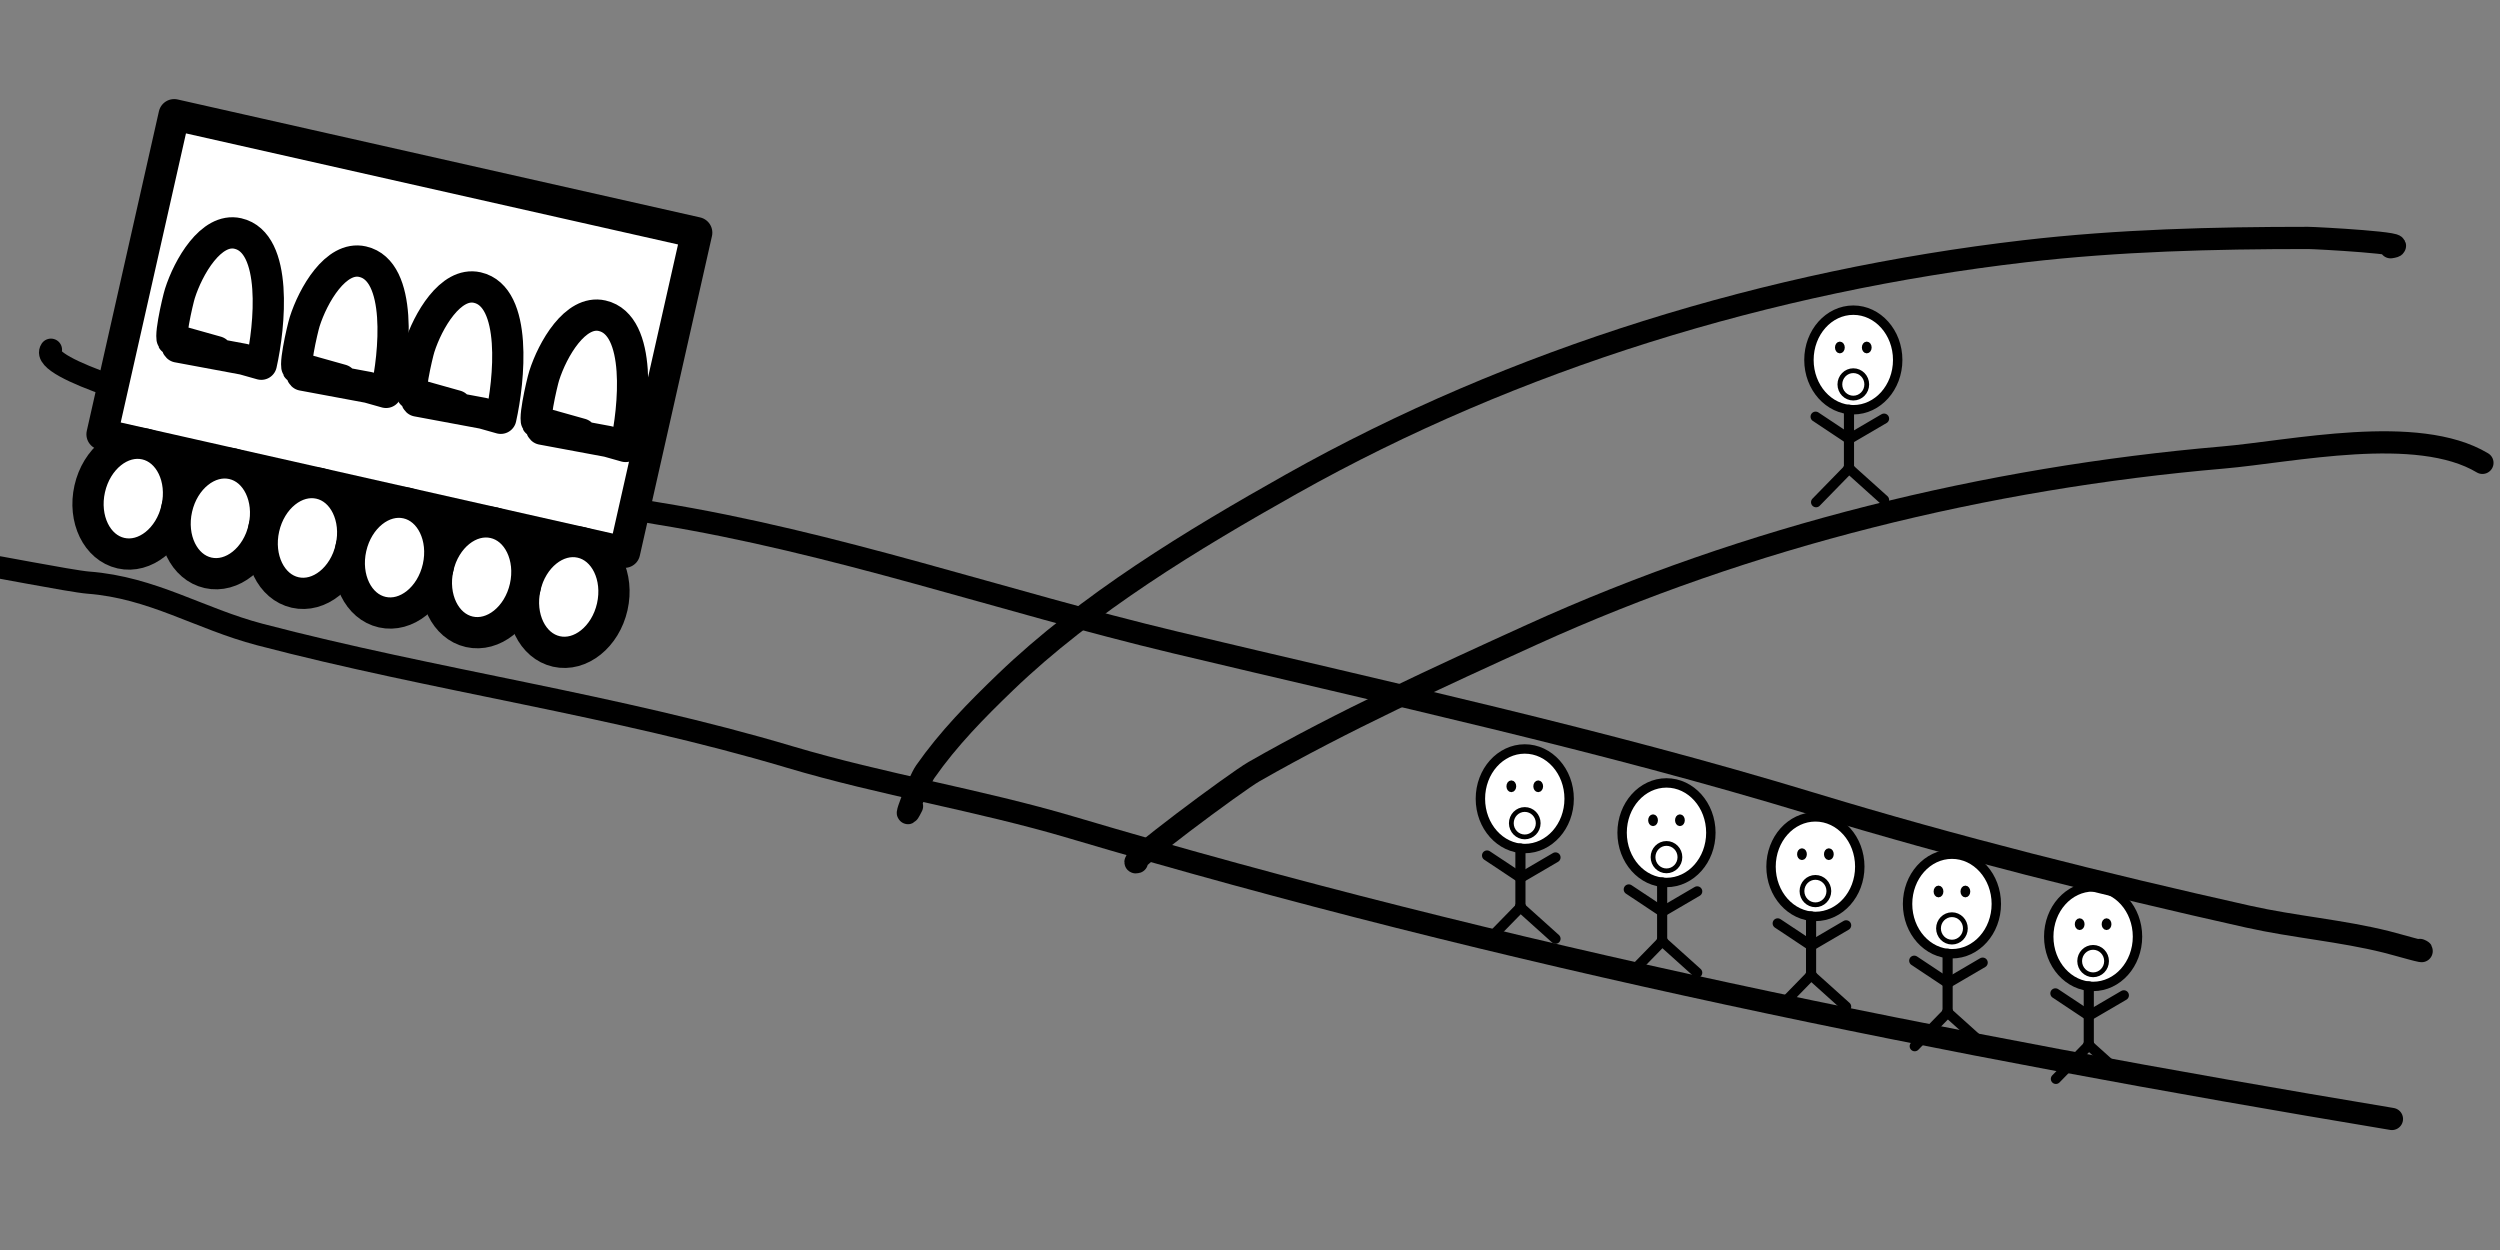 <?xml version="1.0" encoding="UTF-8" standalone="no"?>
<!DOCTYPE svg PUBLIC "-//W3C//DTD SVG 1.1//EN" "http://www.w3.org/Graphics/SVG/1.1/DTD/svg11.dtd">
<!-- Created with Vectornator (http://vectornator.io/) -->
<svg height="100%" stroke-miterlimit="10" style="fill-rule:nonzero;clip-rule:evenodd;stroke-linecap:round;stroke-linejoin:round;" version="1.1" viewBox="0 0 800 400" width="100%" xml:space="preserve" xmlns="http://www.w3.org/2000/svg" xmlns:xlink="http://www.w3.org/1999/xlink">
<rect x="0" y="0" width="800" height="400" fill="#808080" stroke="none"/>
<defs/>
<g id="one-person">
<g opacity="1">
<g opacity="1">
<path d="M655.597 299.725C655.597 290.927 661.955 283.794 669.797 283.794C677.639 283.794 683.997 290.927 683.997 299.725C683.997 308.524 677.639 315.657 669.797 315.657C661.955 315.657 655.597 308.524 655.597 299.725Z" fill="#ffffff" fill-rule="nonzero" opacity="1" stroke="#000000" stroke-linecap="round" stroke-linejoin="round" stroke-width="3.01"/>
<path d="M665.496 307.547C665.496 305.124 667.422 303.16 669.797 303.16C672.172 303.16 674.098 305.124 674.098 307.547C674.098 309.97 672.172 311.935 669.797 311.935C667.422 311.935 665.496 309.97 665.496 307.547Z" fill="#ffffff" fill-rule="nonzero" opacity="1" stroke="#000000" stroke-linecap="round" stroke-linejoin="round" stroke-width="1.529"/>
<path d="M662.583 294.656C662.583 292.677 663.887 291.073 665.496 291.073C667.104 291.073 668.408 292.677 668.408 294.656C668.408 296.635 667.104 298.239 665.496 298.239C663.887 298.239 662.583 296.635 662.583 294.656Z" fill="#ffffff" fill-rule="nonzero" opacity="0" stroke="#000000" stroke-linecap="round" stroke-linejoin="round" stroke-width="1.612"/>
<path d="M664.74 295.734C664.74 295.139 665.078 294.656 665.496 294.656C665.914 294.656 666.252 295.139 666.252 295.734C666.252 296.329 665.914 296.812 665.496 296.812C665.078 296.812 664.74 296.329 664.74 295.734Z" fill="#121313" fill-rule="nonzero" opacity="1" stroke="#000000" stroke-linecap="round" stroke-linejoin="round" stroke-width="1.612"/>
<path d="M671.185 294.656C671.185 292.677 672.489 291.073 674.098 291.073C675.706 291.073 677.01 292.677 677.01 294.656C677.01 296.635 675.706 298.239 674.098 298.239C672.489 298.239 671.185 296.635 671.185 294.656Z" fill="#ffffff" fill-rule="nonzero" opacity="0" stroke="#000000" stroke-linecap="round" stroke-linejoin="round" stroke-width="1.612"/>
<path d="M673.341 295.734C673.341 295.139 673.68 294.656 674.098 294.656C674.515 294.656 674.854 295.139 674.854 295.734C674.854 296.329 674.515 296.812 674.098 296.812C673.68 296.812 673.341 296.329 673.341 295.734Z" fill="#121313" fill-rule="nonzero" opacity="1" stroke="#000000" stroke-linecap="round" stroke-linejoin="round" stroke-width="1.612"/>
<path d="M668.408 315.657L668.408 334.299" fill="#ffffff" fill-rule="nonzero" opacity="1" stroke="#000000" stroke-linecap="butt" stroke-linejoin="round" stroke-width="3.245"/>
<path d="M657.728 317.879L668.408 324.978" fill="#ffffff" fill-rule="nonzero" opacity="1" stroke="#000000" stroke-linecap="butt" stroke-linejoin="round" stroke-width="3.245"/>
<path d="M679.631 318.501L668.564 324.978" fill="#ffffff" fill-rule="nonzero" opacity="1" stroke="#000000" stroke-linecap="butt" stroke-linejoin="round" stroke-width="3.245"/>
<path d="M668.564 334.299L657.884 345.248" fill="#ffffff" fill-rule="nonzero" opacity="1" stroke="#000000" stroke-linecap="butt" stroke-linejoin="round" stroke-width="3.245"/>
<path d="M668.259 334.299L679.631 344.524" fill="#ffffff" fill-rule="nonzero" opacity="1" stroke="#000000" stroke-linecap="butt" stroke-linejoin="round" stroke-width="3.245"/>
<path d="M610.423 289.268C610.423 280.469 616.781 273.336 624.623 273.336C632.465 273.336 638.823 280.469 638.823 289.268C638.823 298.067 632.465 305.199 624.623 305.199C616.781 305.199 610.423 298.067 610.423 289.268Z" fill="#ffffff" fill-rule="nonzero" opacity="1" stroke="#000000" stroke-linecap="round" stroke-linejoin="round" stroke-width="3.01"/>
<path d="M620.322 297.09C620.322 294.667 622.248 292.703 624.623 292.703C626.998 292.703 628.924 294.667 628.924 297.09C628.924 299.513 626.998 301.477 624.623 301.477C622.248 301.477 620.322 299.513 620.322 297.09Z" fill="#ffffff" fill-rule="nonzero" opacity="1" stroke="#000000" stroke-linecap="round" stroke-linejoin="round" stroke-width="1.529"/>
<path d="M617.41 284.199C617.41 282.22 618.714 280.616 620.322 280.616C621.931 280.616 623.235 282.22 623.235 284.199C623.235 286.178 621.931 287.782 620.322 287.782C618.714 287.782 617.41 286.178 617.41 284.199Z" fill="#ffffff" fill-rule="nonzero" opacity="0" stroke="#000000" stroke-linecap="round" stroke-linejoin="round" stroke-width="1.612"/>
<path d="M619.566 285.277C619.566 284.681 619.905 284.199 620.322 284.199C620.74 284.199 621.079 284.681 621.079 285.277C621.079 285.872 620.74 286.354 620.322 286.354C619.905 286.354 619.566 285.872 619.566 285.277Z" fill="#121313" fill-rule="nonzero" opacity="1" stroke="#000000" stroke-linecap="round" stroke-linejoin="round" stroke-width="1.612"/>
<path d="M626.012 284.199C626.012 282.22 627.316 280.616 628.924 280.616C630.533 280.616 631.837 282.22 631.837 284.199C631.837 286.178 630.533 287.782 628.924 287.782C627.316 287.782 626.012 286.178 626.012 284.199Z" fill="#ffffff" fill-rule="nonzero" opacity="0" stroke="#000000" stroke-linecap="round" stroke-linejoin="round" stroke-width="1.612"/>
<path d="M628.168 285.277C628.168 284.681 628.506 284.199 628.924 284.199C629.342 284.199 629.68 284.681 629.68 285.277C629.68 285.872 629.342 286.354 628.924 286.354C628.506 286.354 628.168 285.872 628.168 285.277Z" fill="#121313" fill-rule="nonzero" opacity="1" stroke="#000000" stroke-linecap="round" stroke-linejoin="round" stroke-width="1.612"/>
<path d="M623.235 305.199L623.235 323.842" fill="#ffffff" fill-rule="nonzero" opacity="1" stroke="#000000" stroke-linecap="butt" stroke-linejoin="round" stroke-width="3.245"/>
<path d="M612.554 307.422L623.235 314.521" fill="#ffffff" fill-rule="nonzero" opacity="1" stroke="#000000" stroke-linecap="butt" stroke-linejoin="round" stroke-width="3.245"/>
<path d="M634.458 308.043L623.39 314.521" fill="#ffffff" fill-rule="nonzero" opacity="1" stroke="#000000" stroke-linecap="butt" stroke-linejoin="round" stroke-width="3.245"/>
<path d="M623.39 323.842L612.71 334.79" fill="#ffffff" fill-rule="nonzero" opacity="1" stroke="#000000" stroke-linecap="butt" stroke-linejoin="round" stroke-width="3.245"/>
<path d="M623.085 323.842L634.458 334.067" fill="#ffffff" fill-rule="nonzero" opacity="1" stroke="#000000" stroke-linecap="butt" stroke-linejoin="round" stroke-width="3.245"/>
<path d="M566.731 277.327C566.731 268.528 573.088 261.396 580.931 261.396C588.773 261.396 595.131 268.528 595.131 277.327C595.131 286.126 588.773 293.259 580.931 293.259C573.088 293.259 566.731 286.126 566.731 277.327Z" fill="#ffffff" fill-rule="nonzero" opacity="1" stroke="#000000" stroke-linecap="round" stroke-linejoin="round" stroke-width="3.01"/>
<path d="M576.63 285.149C576.63 282.726 578.555 280.762 580.931 280.762C583.306 280.762 585.232 282.726 585.232 285.149C585.232 287.572 583.306 289.537 580.931 289.537C578.555 289.537 576.63 287.572 576.63 285.149Z" fill="#ffffff" fill-rule="nonzero" opacity="1" stroke="#000000" stroke-linecap="round" stroke-linejoin="round" stroke-width="1.529"/>
<path d="M573.717 272.258C573.717 270.279 575.021 268.675 576.63 268.675C578.238 268.675 579.542 270.279 579.542 272.258C579.542 274.237 578.238 275.841 576.63 275.841C575.021 275.841 573.717 274.237 573.717 272.258Z" fill="#ffffff" fill-rule="nonzero" opacity="0" stroke="#000000" stroke-linecap="round" stroke-linejoin="round" stroke-width="1.612"/>
<path d="M575.873 273.336C575.873 272.741 576.212 272.258 576.63 272.258C577.048 272.258 577.386 272.741 577.386 273.336C577.386 273.931 577.048 274.414 576.63 274.414C576.212 274.414 575.873 273.931 575.873 273.336Z" fill="#121313" fill-rule="nonzero" opacity="1" stroke="#000000" stroke-linecap="round" stroke-linejoin="round" stroke-width="1.612"/>
<path d="M582.319 272.258C582.319 270.279 583.623 268.675 585.232 268.675C586.84 268.675 588.144 270.279 588.144 272.258C588.144 274.237 586.84 275.841 585.232 275.841C583.623 275.841 582.319 274.237 582.319 272.258Z" fill="#ffffff" fill-rule="nonzero" opacity="0" stroke="#000000" stroke-linecap="round" stroke-linejoin="round" stroke-width="1.612"/>
<path d="M584.475 273.336C584.475 272.741 584.814 272.258 585.232 272.258C585.649 272.258 585.988 272.741 585.988 273.336C585.988 273.931 585.649 274.414 585.232 274.414C584.814 274.414 584.475 273.931 584.475 273.336Z" fill="#121313" fill-rule="nonzero" opacity="1" stroke="#000000" stroke-linecap="round" stroke-linejoin="round" stroke-width="1.612"/>
<path d="M579.542 293.259L579.542 311.901" fill="#ffffff" fill-rule="nonzero" opacity="1" stroke="#000000" stroke-linecap="butt" stroke-linejoin="round" stroke-width="3.245"/>
<path d="M568.862 295.481L579.542 302.58" fill="#ffffff" fill-rule="nonzero" opacity="1" stroke="#000000" stroke-linecap="butt" stroke-linejoin="round" stroke-width="3.245"/>
<path d="M590.765 296.103L579.698 302.58" fill="#ffffff" fill-rule="nonzero" opacity="1" stroke="#000000" stroke-linecap="butt" stroke-linejoin="round" stroke-width="3.245"/>
<path d="M579.698 311.901L569.018 322.849" fill="#ffffff" fill-rule="nonzero" opacity="1" stroke="#000000" stroke-linecap="butt" stroke-linejoin="round" stroke-width="3.245"/>
<path d="M579.393 311.901L590.765 322.126" fill="#ffffff" fill-rule="nonzero" opacity="1" stroke="#000000" stroke-linecap="butt" stroke-linejoin="round" stroke-width="3.245"/>
<path d="M519.074 266.465C519.074 257.666 525.432 250.533 533.274 250.533C541.117 250.533 547.474 257.666 547.474 266.465C547.474 275.263 541.117 282.396 533.274 282.396C525.432 282.396 519.074 275.263 519.074 266.465Z" fill="#ffffff" fill-rule="nonzero" opacity="1" stroke="#000000" stroke-linecap="round" stroke-linejoin="round" stroke-width="3.01"/>
<path d="M528.973 274.287C528.973 271.864 530.899 269.899 533.274 269.899C535.65 269.899 537.575 271.864 537.575 274.287C537.575 276.71 535.65 278.674 533.274 278.674C530.899 278.674 528.973 276.71 528.973 274.287Z" fill="#ffffff" fill-rule="nonzero" opacity="1" stroke="#000000" stroke-linecap="round" stroke-linejoin="round" stroke-width="1.529"/>
<path d="M526.061 261.396C526.061 259.417 527.365 257.813 528.973 257.813C530.582 257.813 531.886 259.417 531.886 261.396C531.886 263.374 530.582 264.979 528.973 264.979C527.365 264.979 526.061 263.374 526.061 261.396Z" fill="#ffffff" fill-rule="nonzero" opacity="0" stroke="#000000" stroke-linecap="round" stroke-linejoin="round" stroke-width="1.612"/>
<path d="M528.217 262.473C528.217 261.878 528.556 261.396 528.973 261.396C529.391 261.396 529.73 261.878 529.73 262.473C529.73 263.069 529.391 263.551 528.973 263.551C528.556 263.551 528.217 263.069 528.217 262.473Z" fill="#121313" fill-rule="nonzero" opacity="1" stroke="#000000" stroke-linecap="round" stroke-linejoin="round" stroke-width="1.612"/>
<path d="M534.663 261.396C534.663 259.417 535.967 257.813 537.575 257.813C539.184 257.813 540.488 259.417 540.488 261.396C540.488 263.374 539.184 264.979 537.575 264.979C535.967 264.979 534.663 263.374 534.663 261.396Z" fill="#ffffff" fill-rule="nonzero" opacity="0" stroke="#000000" stroke-linecap="round" stroke-linejoin="round" stroke-width="1.612"/>
<path d="M536.819 262.473C536.819 261.878 537.157 261.396 537.575 261.396C537.993 261.396 538.331 261.878 538.331 262.473C538.331 263.069 537.993 263.551 537.575 263.551C537.157 263.551 536.819 263.069 536.819 262.473Z" fill="#121313" fill-rule="nonzero" opacity="1" stroke="#000000" stroke-linecap="round" stroke-linejoin="round" stroke-width="1.612"/>
<path d="M531.886 282.396L531.886 301.039" fill="#ffffff" fill-rule="nonzero" opacity="1" stroke="#000000" stroke-linecap="butt" stroke-linejoin="round" stroke-width="3.245"/>
<path d="M521.205 284.618L531.886 291.717" fill="#ffffff" fill-rule="nonzero" opacity="1" stroke="#000000" stroke-linecap="butt" stroke-linejoin="round" stroke-width="3.245"/>
<path d="M543.109 285.24L532.041 291.717" fill="#ffffff" fill-rule="nonzero" opacity="1" stroke="#000000" stroke-linecap="butt" stroke-linejoin="round" stroke-width="3.245"/>
<path d="M532.041 301.039L521.361 311.987" fill="#ffffff" fill-rule="nonzero" opacity="1" stroke="#000000" stroke-linecap="butt" stroke-linejoin="round" stroke-width="3.245"/>
<path d="M531.736 301.039L543.109 311.264" fill="#ffffff" fill-rule="nonzero" opacity="1" stroke="#000000" stroke-linecap="butt" stroke-linejoin="round" stroke-width="3.245"/>
<path d="M473.727 255.602C473.727 246.803 480.084 239.67 487.926 239.67C495.769 239.67 502.126 246.803 502.126 255.602C502.126 264.401 495.769 271.534 487.926 271.534C480.084 271.534 473.727 264.401 473.727 255.602Z" fill="#ffffff" fill-rule="nonzero" opacity="1" stroke="#000000" stroke-linecap="round" stroke-linejoin="round" stroke-width="3.01"/>
<path d="M483.625 263.424C483.625 261.001 485.551 259.037 487.926 259.037C490.302 259.037 492.227 261.001 492.227 263.424C492.227 265.847 490.302 267.811 487.926 267.811C485.551 267.811 483.625 265.847 483.625 263.424Z" fill="#ffffff" fill-rule="nonzero" opacity="1" stroke="#000000" stroke-linecap="round" stroke-linejoin="round" stroke-width="1.529"/>
<path d="M480.713 250.533C480.713 248.554 482.017 246.95 483.625 246.95C485.234 246.95 486.538 248.554 486.538 250.533C486.538 252.512 485.234 254.116 483.625 254.116C482.017 254.116 480.713 252.512 480.713 250.533Z" fill="#ffffff" fill-rule="nonzero" opacity="0" stroke="#000000" stroke-linecap="round" stroke-linejoin="round" stroke-width="1.612"/>
<path d="M482.869 251.611C482.869 251.016 483.208 250.533 483.625 250.533C484.043 250.533 484.382 251.016 484.382 251.611C484.382 252.206 484.043 252.689 483.625 252.689C483.208 252.689 482.869 252.206 482.869 251.611Z" fill="#121313" fill-rule="nonzero" opacity="1" stroke="#000000" stroke-linecap="round" stroke-linejoin="round" stroke-width="1.612"/>
<path d="M489.315 250.533C489.315 248.554 490.619 246.95 492.227 246.95C493.836 246.95 495.14 248.554 495.14 250.533C495.14 252.512 493.836 254.116 492.227 254.116C490.619 254.116 489.315 252.512 489.315 250.533Z" fill="#ffffff" fill-rule="nonzero" opacity="0" stroke="#000000" stroke-linecap="round" stroke-linejoin="round" stroke-width="1.612"/>
<path d="M491.471 251.611C491.471 251.016 491.81 250.533 492.227 250.533C492.645 250.533 492.984 251.016 492.984 251.611C492.984 252.206 492.645 252.689 492.227 252.689C491.81 252.689 491.471 252.206 491.471 251.611Z" fill="#121313" fill-rule="nonzero" opacity="1" stroke="#000000" stroke-linecap="round" stroke-linejoin="round" stroke-width="1.612"/>
<path d="M486.538 271.534L486.538 290.176" fill="#ffffff" fill-rule="nonzero" opacity="1" stroke="#000000" stroke-linecap="butt" stroke-linejoin="round" stroke-width="3.245"/>
<path d="M475.857 273.756L486.538 280.855" fill="#ffffff" fill-rule="nonzero" opacity="1" stroke="#000000" stroke-linecap="butt" stroke-linejoin="round" stroke-width="3.245"/>
<path d="M497.761 274.378L486.694 280.855" fill="#ffffff" fill-rule="nonzero" opacity="1" stroke="#000000" stroke-linecap="butt" stroke-linejoin="round" stroke-width="3.245"/>
<path d="M486.694 290.176L476.013 301.124" fill="#ffffff" fill-rule="nonzero" opacity="1" stroke="#000000" stroke-linecap="butt" stroke-linejoin="round" stroke-width="3.245"/>
<path d="M486.388 290.176L497.761 300.401" fill="#ffffff" fill-rule="nonzero" opacity="1" stroke="#000000" stroke-linecap="butt" stroke-linejoin="round" stroke-width="3.245"/>
</g>
</g>
</g>
<g id="one-person_2">
<path d="M578.862 115.185C578.862 106.386 585.219 99.253 593.061 99.253C600.904 99.253 607.261 106.386 607.261 115.185C607.261 123.984 600.904 131.117 593.061 131.117C585.219 131.117 578.862 123.984 578.862 115.185Z" fill="#ffffff" fill-rule="nonzero" opacity="1" stroke="#000000" stroke-linecap="round" stroke-linejoin="round" stroke-width="3.01"/>
<path d="M588.76 123.007C588.76 120.584 590.686 118.62 593.061 118.62C595.437 118.62 597.362 120.584 597.362 123.007C597.362 125.43 595.437 127.394 593.061 127.394C590.686 127.394 588.76 125.43 588.76 123.007Z" fill="#ffffff" fill-rule="nonzero" opacity="1" stroke="#000000" stroke-linecap="round" stroke-linejoin="round" stroke-width="1.529"/>
<path d="M585.848 110.116C585.848 108.137 587.152 106.533 588.76 106.533C590.369 106.533 591.673 108.137 591.673 110.116C591.673 112.095 590.369 113.699 588.76 113.699C587.152 113.699 585.848 112.095 585.848 110.116Z" fill="#ffffff" fill-rule="nonzero" opacity="0" stroke="#000000" stroke-linecap="round" stroke-linejoin="round" stroke-width="1.612"/>
<path d="M588.004 111.194C588.004 110.599 588.343 110.116 588.76 110.116C589.178 110.116 589.517 110.599 589.517 111.194C589.517 111.789 589.178 112.272 588.76 112.272C588.343 112.272 588.004 111.789 588.004 111.194Z" fill="#121313" fill-rule="nonzero" opacity="1" stroke="#000000" stroke-linecap="round" stroke-linejoin="round" stroke-width="1.612"/>
<path d="M594.45 110.116C594.45 108.137 595.754 106.533 597.362 106.533C598.971 106.533 600.275 108.137 600.275 110.116C600.275 112.095 598.971 113.699 597.362 113.699C595.754 113.699 594.45 112.095 594.45 110.116Z" fill="#ffffff" fill-rule="nonzero" opacity="0" stroke="#000000" stroke-linecap="round" stroke-linejoin="round" stroke-width="1.612"/>
<path d="M596.606 111.194C596.606 110.599 596.945 110.116 597.362 110.116C597.78 110.116 598.119 110.599 598.119 111.194C598.119 111.789 597.78 112.272 597.362 112.272C596.945 112.272 596.606 111.789 596.606 111.194Z" fill="#121313" fill-rule="nonzero" opacity="1" stroke="#000000" stroke-linecap="round" stroke-linejoin="round" stroke-width="1.612"/>
<path d="M591.673 131.117L591.673 149.759" fill="#ffffff" fill-rule="nonzero" opacity="1" stroke="#000000" stroke-linecap="butt" stroke-linejoin="round" stroke-width="3.245"/>
<path d="M580.992 133.339L591.673 140.438" fill="#ffffff" fill-rule="nonzero" opacity="1" stroke="#000000" stroke-linecap="butt" stroke-linejoin="round" stroke-width="3.245"/>
<path d="M602.896 133.961L591.829 140.438" fill="#ffffff" fill-rule="nonzero" opacity="1" stroke="#000000" stroke-linecap="butt" stroke-linejoin="round" stroke-width="3.245"/>
<path d="M591.829 149.759L581.148 160.707" fill="#ffffff" fill-rule="nonzero" opacity="1" stroke="#000000" stroke-linecap="butt" stroke-linejoin="round" stroke-width="3.245"/>
<path d="M591.523 149.759L602.896 159.984" fill="#ffffff" fill-rule="nonzero" opacity="1" stroke="#000000" stroke-linecap="butt" stroke-linejoin="round" stroke-width="3.245"/>
</g>
<clipPath id="ArtboardFrame">
<rect height="400" width="800" x="0" y="0"/>
</clipPath>
<g clip-path="url(#ArtboardFrame)" id="track">
<path d="M291.844 257.986C287.869 265.936 293.86 250.118 296.103 246.914C303.514 236.326 312.369 227.322 321.655 218.38C347.988 193.023 381.515 172.758 413.218 154.925C484.824 114.646 566.534 89.855 647.875 80.397C677.941 76.901 708.35 76.138 738.587 76.138C741.122 76.138 773.45 77.91 764.991 79.119" fill="none" opacity="1" stroke="#000000" stroke-linecap="round" stroke-linejoin="round" stroke-width="7.11"/>
<path d="M16.303 111.911C12.166 118.117 55.988 129.931 59.742 130.65C110.182 140.308 159.878 156.105 210.502 164.294C267.157 173.459 320.583 192.33 376.167 205.604C444.244 221.861 512.714 236.737 579.735 257.134C625.532 271.073 672.701 282.874 719.422 293.334C734.077 296.615 749.149 297.784 763.713 301.425C767.254 302.311 777.715 305.418 774.36 303.981" fill="none" opacity="1" stroke="#000000" stroke-linecap="round" stroke-linejoin="round" stroke-width="7.11"/>
<path d="M-2.009 181.329C-6.176 180.287 22.863 186.034 28.228 186.439C48.768 187.99 63.901 197.995 83.166 203.048C139.098 217.719 197 225.628 252.664 242.229C282.445 251.111 313.201 255.969 342.949 264.8C482.22 306.146 622.477 334.243 765.417 358.067" fill="none" opacity="1" stroke="#000000" stroke-linecap="round" stroke-linejoin="round" stroke-width="7.11"/>
<path d="M363.817 275.873C358.801 277.545 395.475 250.239 401.294 246.914C429.634 230.719 460.63 216.536 490.302 203.048C559.495 171.597 635.731 152.91 711.331 146.407C733.431 144.506 773.532 135.604 794.376 148.111" fill="none" opacity="1" stroke="#000000" stroke-linecap="round" stroke-linejoin="round" stroke-width="7.11"/>
<g opacity="0">
<path d="M152.235 146.935C152.171 146.261 152.683 144.69 152.045 144.915C148.617 146.122 148.547 151.352 147.544 154.845C146.679 157.862 145.853 160.891 145 163.912C142.965 171.123 141.051 178.368 138.881 185.539C136.64 192.941 128.461 207.126 133.52 215.244" fill="none" opacity="1" stroke="#000000" stroke-linecap="round" stroke-linejoin="round" stroke-width="7.11"/>
<path d="M101.26 132.026C102.047 140.402 96.108 149.488 93.438 157.208C87.788 173.539 81.082 190.357 78.465 207.509" fill="none" opacity="1" stroke="#000000" stroke-linecap="round" stroke-linejoin="round" stroke-width="7.11"/>
<path d="M54.979 130.937C48.106 154.23 36.418 175.895 30.879 199.752" fill="none" opacity="1" stroke="#000000" stroke-linecap="round" stroke-linejoin="round" stroke-width="7.11"/>
<path d="M187.053 163.36C188.986 161.027 190.272 158.577 189.976 158.332C189.588 158.011 188.919 158.681 188.693 159.132C187.923 160.666 187.703 162.42 187.116 164.033C186.083 166.875 185.003 169.701 183.835 172.491C179.866 181.975 176.049 191.548 172.963 201.355C171.869 204.828 170.748 208.297 169.871 211.832C168.964 215.492 169.592 216.612 173.006 216.291" fill="none" opacity="1" stroke="#000000" stroke-linecap="round" stroke-linejoin="round" stroke-width="7.11"/>
<path d="M223.322 173.538C225.388 172.627 225.447 172.805 227.171 171.139C227.63 170.696 228.798 169.175 228.391 169.666C221.266 178.268 219.321 190.681 217.098 201.286C215.658 208.157 214.309 217.396 213.188 224.743" fill="none" opacity="1" stroke="#000000" stroke-linecap="round" stroke-linejoin="round" stroke-width="7.11"/>
<path d="M273.117 183.125C273.279 182.43 274.206 180.665 273.601 181.042C270.577 182.926 269.705 187.06 268.364 190.362C266.882 194.008 265.81 197.81 264.663 201.575C260.767 214.362 255.055 229.445 256.337 243.103" fill="none" opacity="1" stroke="#000000" stroke-linecap="round" stroke-linejoin="round" stroke-width="7.11"/>
<path d="M475.52 234.073C476.294 233.138 477.581 229.939 476.551 230.581C472.911 232.848 469.922 242.651 468.516 246.275C463.681 258.74 458.734 271.145 457.855 284.627C457.714 286.791 457.553 292.294 460.023 293.252" fill="none" opacity="1" stroke="#000000" stroke-linecap="round" stroke-linejoin="round" stroke-width="7.11"/>
<path d="M515.281 245.281C516.137 244.748 517.754 242.678 517.848 243.682C518.046 245.798 515.808 247.422 514.987 249.383C512.451 255.444 511.03 261.918 509.289 268.254C507.079 276.295 504.424 284.295 503.422 292.573C502.78 297.876 506.811 303.903 504.939 308.729" fill="none" opacity="1" stroke="#000000" stroke-linecap="round" stroke-linejoin="round" stroke-width="7.11"/>
<path d="M568.086 257.981C568.45 257.041 570.035 254.629 569.179 255.162C567.955 255.925 566.858 256.964 566.066 258.17C563.016 262.815 560.964 268.455 559.378 273.738C557.574 279.752 555.758 285.769 554.29 291.873C553.181 296.483 551.125 305.663 553.976 310.238" fill="none" opacity="1" stroke="#000000" stroke-linecap="round" stroke-linejoin="round" stroke-width="7.11"/>
<path d="M613.128 274.805C614.021 274.248 616.306 271.901 615.442 270.513C615.175 270.085 614.443 270.897 614.158 271.313C613.415 272.396 612.997 273.671 612.455 274.868C611.497 276.981 610.459 279.065 609.658 281.243C608.472 284.464 607.543 287.774 606.503 291.046C604.56 297.162 600.422 309.503 599.354 316.165C598.135 323.768 600.475 331.189 598.746 338.633" fill="none" opacity="1" stroke="#000000" stroke-linecap="round" stroke-linejoin="round" stroke-width="7.11"/>
<path d="M663.976 288.368C664.822 286.188 665.922 284.187 666.773 281.993C666.955 281.523 667.822 280.536 667.32 280.583C664.761 280.824 664.25 284.75 663.176 287.084C661.913 289.831 660.901 292.69 659.896 295.542C654.532 310.761 648.09 328.94 649.636 345.4" fill="none" opacity="1" stroke="#000000" stroke-linecap="round" stroke-linejoin="round" stroke-width="7.11"/>
<path d="M714.802 294.462C715.288 293.209 715.685 292.382 715.832 290.97C715.879 290.522 715.994 289.276 715.706 289.623C712.73 293.216 710.111 300.59 708.282 304.582C702.757 316.637 695.066 330.188 696.337 343.733" fill="none" opacity="1" stroke="#000000" stroke-linecap="round" stroke-linejoin="round" stroke-width="7.11"/>
<path d="M750.271 303.356C753.317 304.538 751.524 297.344 747.705 304.956C744.179 311.983 741.737 319.505 738.893 326.835C734.196 338.944 729.634 350.642 726.696 363.294" fill="none" opacity="1" stroke="#000000" stroke-linecap="round" stroke-linejoin="round" stroke-width="7.11"/>
<path d="M425.505 149.805C428.056 153.274 432.284 155.118 435.751 157.671C447.43 166.271 458.502 175.675 469.561 185.057C479.877 193.81 488.312 199.139 493.083 211.372" fill="none" opacity="1" stroke="#000000" stroke-linecap="round" stroke-linejoin="round" stroke-width="7.11"/>
<path d="M494.125 128.423C492.272 126.138 493.019 127.219 491.79 125.247C491.523 124.819 491.172 123.494 490.99 123.963C489.881 126.821 492.741 129.954 494.504 132.462C497.417 136.605 500.818 140.388 503.783 144.494C512.633 156.752 520.425 169.774 527.77 182.989C529.929 186.874 532.153 190.965 535.576 193.801" fill="none" opacity="1" stroke="#000000" stroke-linecap="round" stroke-linejoin="round" stroke-width="7.11"/>
<path d="M545.179 108.011C544.99 105.991 544.8 103.972 544.611 101.952C544.569 101.504 544.622 102.863 544.737 103.299C545.325 105.521 545.832 107.782 546.715 109.904C548.469 114.117 550.688 118.121 552.628 122.252C558.965 135.742 565.273 149.251 572.029 162.535C574.59 167.57 577.148 172.984 581.498 176.587" fill="none" opacity="1" stroke="#000000" stroke-linecap="round" stroke-linejoin="round" stroke-width="7.11"/>
<path d="M602.671 91.069C602.558 89.856 602.375 86.931 601.682 87.766C601.107 88.461 601.596 89.624 601.935 90.459C603.382 94.028 605.278 97.399 606.985 100.851C610.307 107.566 614.03 114.093 617.022 120.961C623.171 135.074 627.666 148.926 631.227 163.769" fill="none" opacity="1" stroke="#000000" stroke-linecap="round" stroke-linejoin="round" stroke-width="7.11"/>
<path d="M656.841 89.38C656.141 88.255 655.402 83.622 656.21 82.648C656.664 82.099 656.955 83.901 657.072 84.604C657.479 87.05 657.249 89.585 657.767 92.009C658.868 97.154 660.539 102.161 661.914 107.239C664.004 114.965 665.68 122.814 668.164 130.421C670.135 136.455 672.384 142.432 675.256 148.092C676.586 150.712 678.327 153.272 680.663 155.054C681.753 155.886 683.398 155.25 684.765 155.348" fill="none" opacity="1" stroke="#000000" stroke-linecap="round" stroke-linejoin="round" stroke-width="7.11"/>
<path d="M704.994 81.464C705.021 90.729 707.355 99.886 709.605 108.875C711.934 118.184 713.939 127.601 716.971 136.706C718.997 142.791 721.343 148.869 724.736 154.313C725.761 155.958 728.088 156.262 729.764 157.236" fill="none" opacity="1" stroke="#000000" stroke-linecap="round" stroke-linejoin="round" stroke-width="7.11"/>
<path d="M747.657 80.176C743.815 82.57 747.199 86.97 747.932 90.336C749.086 95.64 749.94 101.006 750.795 106.366C752.144 114.836 752.982 123.387 754.542 131.821C755.742 138.308 756.839 144.88 759.068 151.09C759.955 153.564 761.83 155.635 763.738 157.442C764.104 157.789 764.103 156.503 764.285 156.033" fill="none" opacity="1" stroke="#000000" stroke-linecap="round" stroke-linejoin="round" stroke-width="7.11"/>
<path d="M751.633 79.123C763.879 77.974 776.801 80.653 789.163 81.033C793.554 81.168 801.241 80.062 799.829 86.144" fill="none" opacity="1" stroke="#000000" stroke-linecap="round" stroke-linejoin="round" stroke-width="7.11"/>
<path d="M773.743 83.16C774.968 96.211 776.091 109.179 778.081 122.141C779.006 128.16 779.892 134.19 780.461 140.253C780.503 140.702 780.934 141.887 780.587 141.6C779.653 140.825 779.567 139.39 778.925 138.36" fill="none" opacity="1" stroke="#000000" stroke-linecap="round" stroke-linejoin="round" stroke-width="7.11"/>
<path d="M445.247 222.653C447.73 216.253 442.472 223.613 441.46 225.725C438.734 231.415 437.103 237.425 434.962 243.313C431.242 253.542 428.116 264.308 423.606 274.26C421.532 278.835 420.16 278.298 421.671 282.591" fill="none" opacity="1" stroke="#000000" stroke-linecap="round" stroke-linejoin="round" stroke-width="7.11"/>
</g>
</g>
<g clip-path="url(#ArtboardFrame)" id="splat-x5" visibility="hidden">
<path d="M501.334 318.767C491.714 317.109 477.437 317.425 469.809 317.909C466.906 318.093 462.901 318.106 462.659 319.355C462.512 320.108 466.415 320.645 470.747 321.419C474.623 322.11 478.481 322.752 482.348 323.418C484.02 323.706 485.678 323.921 487.365 324.283C488.365 324.497 490.837 324.943 490.312 325.126C489.22 325.505 486.777 325.115 485.002 325.103C482.742 325.089 480.415 325.022 478.208 325.048C470.684 325.136 460.793 325.336 454.813 326.373C453.621 326.579 452.554 327.027 452.931 327.722C453.71 329.158 461.458 330.711 462.921 331.007C469.77 332.392 476.536 333.144 483.384 334.757C484.29 334.971 485.668 335.389 485.788 335.73C485.981 336.28 485.05 336.598 484.093 336.777C481.667 337.229 478.627 337.34 475.835 337.586C469.148 338.174 458.657 338.64 453.799 340.26C452.825 340.585 452.471 341.369 453.567 342.118C454.653 342.858 457.034 343.28 458.834 343.695C462.851 344.621 466.872 345.361 470.874 346.105C475.072 346.886 479.208 347.447 483.415 348.267C485.871 348.745 488.583 349.123 490.793 349.985C491.686 350.334 490.273 350.579 489.559 350.665C486.914 350.986 483.837 351.042 480.904 351.182C477.077 351.365 472.965 351.357 469.28 351.634C466.633 351.833 463.575 351.888 461.963 352.605C461.388 352.861 462.448 353.817 463.676 354.128C468.188 355.27 472.712 355.789 477.158 356.452C483.917 357.46 490.545 358.231 497.246 359.133C504.354 360.09 511.37 360.86 518.588 362.031C522.357 362.642 526.444 363.216 530.042 364.451C531.535 364.964 531.579 365.905 530.981 366.287C529.827 367.025 527.259 367.172 525.231 367.528C522.446 368.018 519.071 368.198 516.554 368.823C514.695 369.284 511.54 369.547 512.225 370.755C512.737 371.656 516.561 372.428 518.871 372.905C525.405 374.256 531.846 375.157 538.269 376.137C554.341 378.59 570.296 380.683 586.575 383.683C589.663 384.252 592.878 384.909 595.876 385.844C596.589 386.067 596.579 386.551 596.168 386.676C595.109 386.996 593.416 386.996 591.882 387.053C589.142 387.154 585.9 386.909 583.374 387.149C581.927 387.286 579.728 387.401 580.195 388.163C580.564 388.765 583.223 389.109 584.752 389.395C590.738 390.517 596.709 391.52 602.581 392.357C617.251 394.449 631.731 396.169 645.956 397.602C649.784 397.987 653.467 398.2 657.139 398.413C657.41 398.429 657.977 398.365 657.683 398.284C655.005 397.547 648.784 396.772 647.064 396.565C646.423 396.488 644.606 396.364 645.267 396.478C654.676 398.1 663.325 398.359 672.065 398.977C677.533 399.364 683.208 399.925 688.329 399.995C690.802 400.029 693.297 399.908 694.559 399.283C695.215 398.959 694.492 398.097 693.348 397.512C691.54 396.587 688.896 395.994 686.66 395.243C683.664 394.237 680.399 393.387 677.652 392.239C676.807 391.886 676.157 391.247 676.65 391.062C680.651 389.559 689.863 390.889 697.074 391.346C702.381 391.683 707.828 392.159 713.066 392.429C715.838 392.571 718.777 392.794 721.072 392.581C721.92 392.503 722.69 392.069 721.909 391.609C720.548 390.808 718.2 390.281 716.246 389.74C710.669 388.198 704.515 387.346 699.399 385.386C698.246 384.944 696.71 384.044 697.373 383.809C699.019 383.224 702.232 383.444 704.899 383.432C714.806 383.388 726.168 384.376 735.003 383.599C736.477 383.469 738.812 383.22 737.826 382.411C736.614 381.418 733.264 380.812 730.866 380.207C725.775 378.922 720.639 377.894 715.524 376.781C711.601 375.927 707.68 375.195 703.757 374.306C700.098 373.478 696.133 372.898 692.805 371.637C691.363 371.091 690.792 369.974 691.865 369.801C695.251 369.255 700.104 369.609 704.513 369.749C710.453 369.939 716.841 370.542 722.846 370.789C727.908 370.997 733.462 371.516 737.689 371.115C739.762 370.919 742.438 370.232 740.805 369.086C738.483 367.454 733.402 366.396 729.478 365.347C723.879 363.852 718.167 362.645 712.526 361.532C704.633 359.976 696.816 358.734 688.97 357.36C683.216 356.353 677.513 355.531 671.725 354.388C670.061 354.059 667.317 353.649 666.813 352.983C666.273 352.268 668.698 352.304 670.075 352.206C677.736 351.66 687.092 352.215 694.222 351.346C695.01 351.25 695.649 350.738 694.745 350.32C692.302 349.191 689.106 348.317 686.134 347.608C680.006 346.147 673.843 344.983 667.741 343.88C660.715 342.609 653.787 341.612 646.817 340.496C641.614 339.663 636.486 339.051 631.224 338.032C629.427 337.683 626.406 337.163 625.957 336.454C625.352 335.499 627.828 335.281 629.24 334.899C631.731 334.227 636.663 334.709 638.231 333.659C638.532 333.457 637.236 332.858 636.413 332.676C632.406 331.79 628.384 331.132 624.498 330.622C610.841 328.832 597.709 327.805 584.51 326.631C579.835 326.215 575.259 325.913 570.546 325.452C569.247 325.324 566.934 325.418 566.512 324.868C565.985 324.181 568.309 324.23 569.46 324.037C571.383 323.714 573.8 323.666 575.69 323.325C576.776 323.13 578.712 323.085 578.325 322.44C577.981 321.867 575.73 321.236 574.271 320.96C568.792 319.925 563.38 319.197 558.134 318.625C549.799 317.716 542.313 317.755 534.407 317.325C532.022 317.195 529.653 317.088 527.174 316.86C524.005 316.567 522.241 315.709 519.189 315.93C516.023 316.158 512.738 317.307 510.805 318.056C510.38 318.22 510.163 318.466 509.842 318.671" fill="none" opacity="1" stroke="#000000" stroke-linecap="round" stroke-linejoin="round" stroke-width="2.158"/>
<path d="M528.194 335.287C527.596 334.515 525.3 334.798 524.746 334.836C523.322 334.932 521.943 335.066 520.583 335.214C517.523 335.546 514.078 335.983 512.935 337.346C511.947 338.525 517.372 340.452 519.224 341.386C520.867 342.214 522.567 343.033 524.022 343.916C535.007 350.585 521.97 350.801 512.87 350.615" fill="none" opacity="1" stroke="#000000" stroke-linecap="round" stroke-linejoin="round" stroke-width="3.366"/>
<path d="M543.678 337.109C542.755 337.065 545.221 339.464 545.382 339.812C545.962 341.062 546.489 342.309 546.836 343.527C547.91 347.309 548.863 351.087 548.02 354.489" fill="none" opacity="1" stroke="#000000" stroke-linecap="round" stroke-linejoin="round" stroke-width="3.366"/>
<path d="M542.801 337.227C544.916 335.873 558.653 337.896 561.355 340.346C565.947 344.509 553.981 346.046 548.749 346.752" fill="none" opacity="1" stroke="#000000" stroke-linecap="round" stroke-linejoin="round" stroke-width="3.366"/>
<path d="M575.624 341.598C575.146 341.374 574.924 342.701 574.801 342.87C573.611 344.503 573.044 346.24 572.975 348.189C572.89 350.588 573.724 352.88 571.842 354.819C571.379 355.296 568.769 356.19 569.571 357.142C570.941 358.768 574.993 358.447 576.997 358.646C580.426 358.985 584.016 359.981 587.473 360.838" fill="none" opacity="1" stroke="#000000" stroke-linecap="round" stroke-linejoin="round" stroke-width="3.366"/>
<path d="M598.514 364.176C599.208 362.74 601.543 362.205 603.478 361.245C605.809 360.088 607.439 358.79 609.027 357.318C610.944 355.542 610.665 352.78 613.706 351.432C614.387 351.129 616.765 351.105 618.044 351.03C618.532 351.001 619.208 350.744 619.575 351.006C620.275 351.506 618.818 351.712 618.464 352.073C617.684 352.868 617.516 354.157 617.552 355.068C617.606 356.437 619.074 358.971 619.332 360.206C619.893 362.897 617.606 364.779 618.217 367.445" fill="none" opacity="1" stroke="#000000" stroke-linecap="round" stroke-linejoin="round" stroke-width="3.366"/>
<path d="M606.578 358.993C610.653 359.814 614.682 361.08 618.765 361.81" fill="none" opacity="1" stroke="#000000" stroke-linecap="round" stroke-linejoin="round" stroke-width="3.366"/>
<path d="M647.079 357.348C645.999 361.708 648.457 366.888 646.404 371.078C646.185 371.524 644.467 373.908 643.162 373.165" fill="none" opacity="1" stroke="#000000" stroke-linecap="round" stroke-linejoin="round" stroke-width="3.366"/>
<path d="M630.024 353.996C630.85 353.814 632.304 354.146 633.488 354.384C637.416 355.176 641.345 355.968 645.273 356.766C651.56 358.044 657.848 359.364 664.134 360.699" fill="none" opacity="1" stroke="#000000" stroke-linecap="round" stroke-linejoin="round" stroke-width="3.366"/>
</g>
<g id="splat" visibility="hidden">
<path d="M562.951 178.888C559.632 179.591 554.933 183.331 552.448 185.633C551.503 186.51 550.178 187.485 550.2 188.756C550.214 189.523 551.549 189.106 553.046 188.815C554.385 188.555 555.715 188.25 557.049 187.967C557.626 187.845 558.192 187.655 558.78 187.601C559.129 187.568 559.984 187.407 559.824 187.71C559.494 188.341 558.654 188.549 558.065 188.965C557.316 189.494 556.541 189.989 555.813 190.545C553.33 192.439 550.073 195.011 548.179 197.454C547.801 197.942 547.485 198.632 547.667 199.217C548.042 200.423 550.734 200.068 551.242 200.003C553.622 199.701 555.923 198.805 558.321 198.725C558.639 198.714 559.129 198.789 559.196 199.091C559.305 199.579 559.024 200.112 558.722 200.515C557.956 201.537 556.959 202.375 556.055 203.285C553.89 205.464 550.457 208.438 548.982 211.178C548.686 211.727 548.633 212.574 549.057 213.037C549.477 213.495 550.3 213.332 550.93 213.302C552.335 213.235 553.726 212.987 555.111 212.747C556.565 212.496 557.979 212.047 559.439 211.831C560.291 211.705 561.219 211.419 562.021 211.725C562.345 211.849 561.898 212.427 561.669 212.682C560.819 213.629 559.806 214.423 558.847 215.264C557.595 216.362 556.234 217.343 555.037 218.497C554.177 219.326 553.17 220.115 552.695 221.198C552.526 221.585 552.955 222.258 553.387 222.265C554.973 222.289 556.513 221.705 558.039 221.28C560.358 220.633 562.615 219.789 564.906 219.054C567.337 218.274 569.722 217.335 572.206 216.736C573.504 216.423 574.903 215.998 576.195 216.332C576.731 216.471 576.823 217.374 576.656 217.889C576.335 218.882 575.497 219.642 574.855 220.476C573.974 221.62 572.872 222.607 572.09 223.818C571.513 224.712 570.49 225.727 570.816 226.734C571.059 227.486 572.388 227.316 573.191 227.224C575.464 226.964 577.669 226.291 579.875 225.698C585.395 224.215 590.847 222.411 596.48 221.41C597.548 221.22 598.666 221.085 599.735 221.272C599.989 221.317 600.025 221.79 599.9 222.009C599.576 222.575 599.015 222.982 598.512 223.406C597.614 224.163 596.521 224.704 595.704 225.544C595.237 226.025 594.518 226.665 594.736 227.293C594.907 227.789 595.815 227.483 596.344 227.393C598.417 227.043 600.476 226.581 602.488 225.982C607.514 224.486 612.446 222.675 617.271 220.646C618.57 220.1 619.806 219.421 621.039 218.746C621.13 218.696 621.312 218.497 621.208 218.49C620.261 218.418 618.139 219.162 617.553 219.374C617.334 219.453 616.723 219.77 616.951 219.722C620.198 219.034 623.081 217.206 626.024 215.705C627.865 214.767 629.789 213.947 631.49 212.784C632.311 212.222 633.127 211.505 633.493 210.595C633.684 210.122 633.374 209.46 632.947 209.167C632.273 208.704 631.35 208.764 630.548 208.572C629.474 208.316 628.324 208.275 627.321 207.822C627.012 207.683 626.745 207.219 626.893 206.92C628.094 204.5 631.251 203.576 633.675 202.286C635.459 201.337 637.3 200.49 639.056 199.493C639.985 198.965 640.976 198.474 641.718 197.716C641.992 197.436 642.211 196.83 641.915 196.572C641.399 196.121 640.579 196.174 639.888 196.119C637.916 195.963 635.809 196.614 633.956 195.941C633.538 195.79 632.956 195.286 633.156 194.898C633.653 193.934 634.734 193.376 635.616 192.723C638.891 190.299 642.732 188.527 645.592 185.648C646.069 185.168 646.821 184.365 646.429 183.817C645.946 183.144 644.788 183.362 643.945 183.351C642.155 183.327 640.371 183.564 638.587 183.713C637.219 183.827 635.861 184.059 634.49 184.14C633.211 184.215 631.852 184.606 630.647 184.182C630.125 183.998 629.845 183.051 630.186 182.625C631.261 181.282 632.896 180.458 634.367 179.534C636.348 178.29 638.511 177.34 640.519 176.137C642.211 175.122 644.092 174.291 645.458 172.885C646.128 172.196 646.957 170.887 646.323 170.166C645.42 169.141 643.652 169.335 642.268 169.26C640.292 169.155 638.303 169.356 636.345 169.632C633.606 170.019 630.917 170.693 628.208 171.245C626.221 171.65 624.267 172.224 622.257 172.505C621.68 172.586 620.738 172.848 620.517 172.322C620.279 171.758 621.085 171.21 621.533 170.784C624.023 168.412 627.165 166.702 629.453 164.145C629.706 163.862 629.875 163.211 629.542 163.023C628.641 162.514 627.512 162.434 626.47 162.461C624.322 162.515 622.187 162.868 620.078 163.263C617.649 163.718 615.274 164.417 612.876 165.008C611.086 165.45 609.339 166.089 607.514 166.364C606.891 166.458 605.848 166.679 605.642 166.099C605.363 165.318 606.165 164.511 606.601 163.801C607.37 162.549 609.042 161.832 609.474 160.436C609.558 160.167 609.08 159.897 608.792 159.919C607.394 160.022 606.009 160.349 604.681 160.789C600.015 162.335 595.585 164.494 591.121 166.528C589.54 167.248 588 168.055 586.403 168.74C585.963 168.928 585.205 169.575 585.02 169.143C584.789 168.603 585.563 168.092 585.928 167.627C586.538 166.851 587.333 166.224 587.931 165.439C588.274 164.988 588.911 164.479 588.731 163.946C588.57 163.472 587.773 163.401 587.267 163.484C585.37 163.796 583.519 164.391 581.736 165.097C578.903 166.218 576.429 168.055 573.778 169.538C572.978 169.986 572.185 170.451 571.346 170.825C570.273 171.304 569.619 170.895 568.627 171.842C567.598 172.825 566.605 174.73 566.027 175.921C565.9 176.183 565.848 176.474 565.759 176.75" fill="none" opacity="1" stroke="#000000" stroke-linecap="round" stroke-linejoin="round" stroke-width="2.158"/>
<path d="M573.194 188.467C572.932 187.861 572.196 188.688 572.015 188.858C571.552 189.294 571.107 189.756 570.669 190.226C569.683 191.284 568.579 192.536 568.313 194.134C568.082 195.516 570.036 196.082 570.725 196.544C571.336 196.953 571.966 197.339 572.52 197.846C576.702 201.679 572.405 205.022 569.379 207.03" fill="none" opacity="1" stroke="#000000" stroke-linecap="round" stroke-linejoin="round" stroke-width="3.366"/>
<path d="M578.467 186.513C578.158 186.693 579.17 188.429 579.252 188.728C579.547 189.802 579.823 190.885 580.038 191.985C580.703 195.397 581.328 198.835 581.328 202.341" fill="none" opacity="1" stroke="#000000" stroke-linecap="round" stroke-linejoin="round" stroke-width="3.366"/>
<path d="M578.187 186.839C578.775 185.016 583.487 183.677 584.582 185.406C586.443 188.344 582.609 192.712 580.935 194.655" fill="none" opacity="1" stroke="#000000" stroke-linecap="round" stroke-linejoin="round" stroke-width="3.366"/>
<path d="M589.407 183.192C589.23 183.089 589.265 184.43 589.239 184.625C588.979 186.496 588.933 188.318 589.07 190.226C589.239 192.575 589.703 194.6 589.239 196.935C589.124 197.509 588.334 199.004 588.677 199.735C589.264 200.984 590.579 199.699 591.258 199.41C592.421 198.915 593.691 199.019 594.905 199.019" fill="none" opacity="1" stroke="#000000" stroke-linecap="round" stroke-linejoin="round" stroke-width="3.366"/>
<path d="M598.832 199.605C598.944 198.045 599.673 196.964 600.234 195.567C600.911 193.883 601.344 192.232 601.749 190.421C602.238 188.237 601.919 185.623 602.815 183.583C603.016 183.126 603.8 182.53 604.218 182.15C604.377 182.005 604.579 181.593 604.723 181.759C604.995 182.075 604.53 182.626 604.442 183.061C604.249 184.02 604.299 185.312 604.386 186.188C604.516 187.503 605.209 189.61 605.396 190.747C605.802 193.224 605.2 195.601 605.62 198.042" fill="none" opacity="1" stroke="#000000" stroke-linecap="round" stroke-linejoin="round" stroke-width="3.366"/>
<path d="M601.076 192.636C602.492 192.453 603.929 192.714 605.34 192.44" fill="none" opacity="1" stroke="#000000" stroke-linecap="round" stroke-linejoin="round" stroke-width="3.366"/>
<path d="M614.344 181.303C614.344 185.795 615.582 190.232 615.246 194.793C615.21 195.278 614.837 198.006 614.344 197.598" fill="none" opacity="1" stroke="#000000" stroke-linecap="round" stroke-linejoin="round" stroke-width="3.366"/>
<path d="M608.425 182.15C608.684 181.774 609.192 181.747 609.603 181.694C610.968 181.518 612.333 181.342 613.699 181.173C615.884 180.902 618.073 180.672 620.263 180.456" fill="none" opacity="1" stroke="#000000" stroke-linecap="round" stroke-linejoin="round" stroke-width="3.366"/>
</g>
<g id="trolley">
<path d="M55.735 36.706L222.949 74.453L199.864 176.719L32.65 138.973L55.735 36.706Z" fill="#ffffff" fill-rule="nonzero" opacity="1" stroke="#000000" stroke-linecap="round" stroke-linejoin="round" stroke-width="10"/>
<path d="M28.711 156.421C30.886 146.784 38.888 140.381 46.584 142.118C54.28 143.856 58.755 153.076 56.58 162.712C54.405 172.348 46.403 178.751 38.707 177.014C31.011 175.277 26.536 166.057 28.711 156.421Z" fill="#ffffff" fill-rule="nonzero" opacity="1" stroke="#000000" stroke-linecap="round" stroke-linejoin="round" stroke-width="10"/>
<path d="M56.58 162.712C58.755 153.076 66.757 146.672 74.453 148.409C82.149 150.147 86.624 159.367 84.449 169.003C82.274 178.639 74.272 185.042 66.576 183.305C58.88 181.568 54.405 172.348 56.58 162.712Z" fill="#ffffff" fill-rule="nonzero" opacity="1" stroke="#000000" stroke-linecap="round" stroke-linejoin="round" stroke-width="10"/>
<path d="M84.449 169.003C86.624 159.367 94.626 152.963 102.322 154.701C110.018 156.438 114.493 165.658 112.318 175.294C110.143 184.93 102.141 191.333 94.445 189.596C86.749 187.859 82.274 178.639 84.449 169.003Z" fill="#ffffff" fill-rule="nonzero" opacity="1" stroke="#000000" stroke-linecap="round" stroke-linejoin="round" stroke-width="10"/>
<path d="M168.056 187.876C170.232 178.24 178.234 171.836 185.929 173.574C193.625 175.311 198.101 184.531 195.925 194.167C193.75 203.803 185.748 210.206 178.052 208.469C170.356 206.732 165.881 197.512 168.056 187.876Z" fill="#ffffff" fill-rule="nonzero" opacity="1" stroke="#000000" stroke-linecap="round" stroke-linejoin="round" stroke-width="10"/>
<path d="M140.187 181.585C142.362 171.949 150.365 165.545 158.06 167.283C165.756 169.02 170.232 178.24 168.056 187.876C165.881 197.512 157.879 203.915 150.183 202.178C142.487 200.441 138.012 191.221 140.187 181.585Z" fill="#ffffff" fill-rule="nonzero" opacity="1" stroke="#000000" stroke-linecap="round" stroke-linejoin="round" stroke-width="10"/>
<path d="M112.318 175.294C114.493 165.658 122.495 159.254 130.191 160.992C137.887 162.729 142.362 171.949 140.187 181.585C138.012 191.221 130.01 197.624 122.314 195.887C114.618 194.15 110.143 184.93 112.318 175.294Z" fill="#ffffff" fill-rule="nonzero" opacity="1" stroke="#000000" stroke-linecap="round" stroke-linejoin="round" stroke-width="10"/>
<g opacity="1">
<path d="M76.094 74.716C67.511 72.779 60.252 85.484 57.572 93.905C56.847 96.186 53.525 110.603 55.786 108.742L69.364 112.559C62.003 110.797 55.276 109.417 56.855 111.023L77.931 114.948L83.611 116.553C86.339 104.467 89.007 77.631 76.094 74.716Z" fill="none" opacity="1" stroke="#000000" stroke-linecap="round" stroke-linejoin="round" stroke-width="10"/>
<path d="M116.026 83.731C107.443 81.793 100.184 94.498 97.504 102.919C96.779 105.2 93.457 119.617 95.718 117.756L109.297 121.573C101.935 119.811 95.209 118.431 96.787 120.037L117.863 123.963L123.543 125.567C126.271 113.482 128.939 86.645 116.026 83.731Z" fill="none" opacity="1" stroke="#000000" stroke-linecap="round" stroke-linejoin="round" stroke-width="10"/>
<path d="M192.666 101.031C184.083 99.094 176.824 111.799 174.144 120.22C173.419 122.5 170.097 136.917 172.358 135.057L185.936 138.873C178.575 137.111 171.849 135.731 173.427 137.337L194.503 141.263L200.183 142.867C202.911 130.782 205.579 103.946 192.666 101.031Z" fill="none" opacity="1" stroke="#000000" stroke-linecap="round" stroke-linejoin="round" stroke-width="10"/>
<path d="M152.734 92.017C144.151 90.079 136.892 102.784 134.212 111.206C133.487 113.486 130.165 127.903 132.426 126.043L146.004 129.859C138.643 128.097 131.916 126.717 133.495 128.323L154.571 132.249L160.251 133.853C162.979 121.768 165.647 94.932 152.734 92.017Z" fill="none" opacity="1" stroke="#000000" stroke-linecap="round" stroke-linejoin="round" stroke-width="10"/>
</g>
</g>
</svg>
